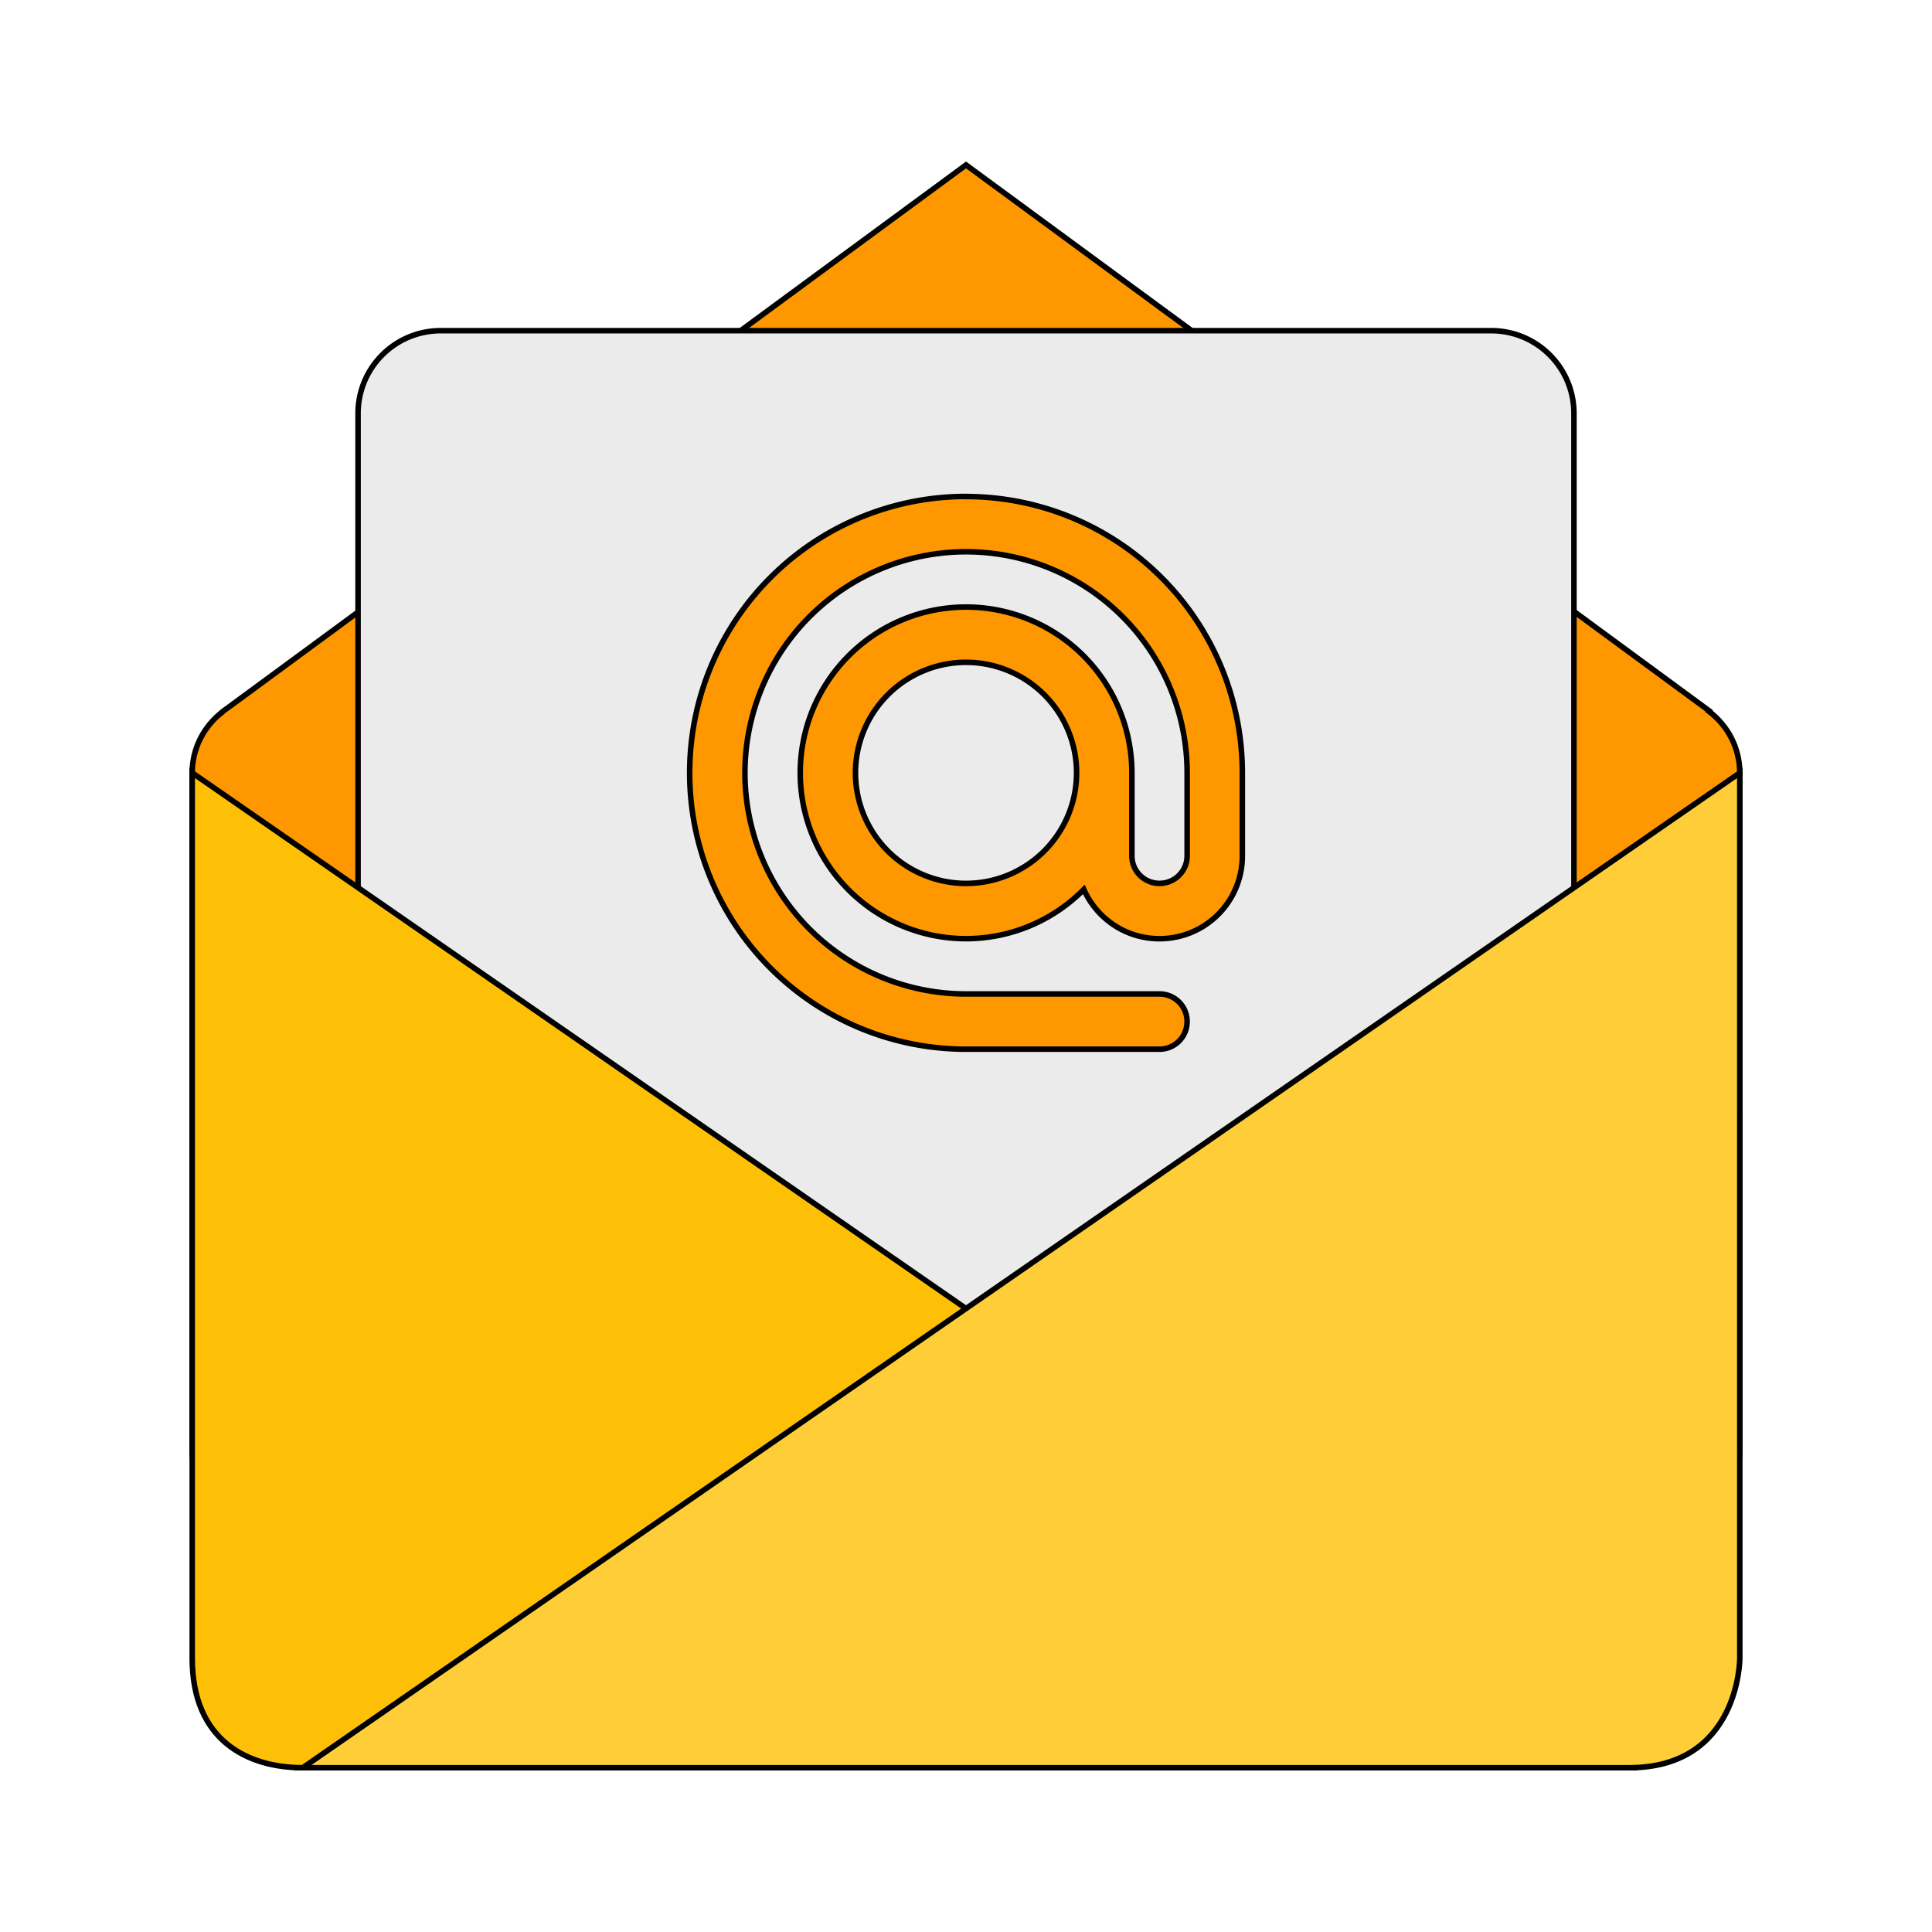 <?xml version="1.0" encoding="UTF-8" standalone="no"?>
<svg
   width="64"
   height="64"
   version="1"
   id="svg6"
   sodipodi:docname="email.svg"
   inkscape:version="1.3.2 (091e20ef0f, 2023-11-25, custom)"
   xmlns:inkscape="http://www.inkscape.org/namespaces/inkscape"
   xmlns:sodipodi="http://sodipodi.sourceforge.net/DTD/sodipodi-0.dtd"
   xmlns="http://www.w3.org/2000/svg"
   xmlns:svg="http://www.w3.org/2000/svg">
  <defs
     id="defs6">
    <filter
       inkscape:collect="always"
       style="color-interpolation-filters:sRGB"
       id="filter8"
       x="-0.113"
       y="-0.159"
       width="1.221"
       height="1.315">
      <feGaussianBlur
         inkscape:collect="always"
         stdDeviation="2.11"
         id="feGaussianBlur8" />
    </filter>
    <filter
       inkscape:collect="always"
       style="color-interpolation-filters:sRGB"
       id="filter9"
       x="-0.108"
       y="-0.159"
       width="1.221"
       height="1.315">
      <feGaussianBlur
         inkscape:collect="always"
         stdDeviation="2.11"
         id="feGaussianBlur9" />
    </filter>
    <filter
       inkscape:collect="always"
       style="color-interpolation-filters:sRGB"
       id="filter10"
       x="-0.128"
       y="-0.156"
       width="1.256"
       height="1.313">
      <feGaussianBlur
         inkscape:collect="always"
         stdDeviation="2.11"
         id="feGaussianBlur10" />
    </filter>
    <filter
       inkscape:collect="always"
       style="color-interpolation-filters:sRGB"
       id="filter11"
       x="-0.101"
       y="-0.112"
       width="1.201"
       height="1.224">
      <feGaussianBlur
         inkscape:collect="always"
         stdDeviation="2.11"
         id="feGaussianBlur11" />
    </filter>
  </defs>
  <sodipodi:namedview
     id="namedview6"
     pagecolor="#ffffff"
     bordercolor="#000000"
     borderopacity="0.25"
     inkscape:showpageshadow="2"
     inkscape:pageopacity="0.0"
     inkscape:pagecheckerboard="0"
     inkscape:deskcolor="#d1d1d1"
     inkscape:zoom="6.3359375"
     inkscape:cx="25.01603"
     inkscape:cy="29.277435"
     inkscape:window-width="1920"
     inkscape:window-height="1010"
     inkscape:window-x="0"
     inkscape:window-y="0"
     inkscape:window-maximized="1"
     inkscape:current-layer="svg6" />
  <path
     style="fill:#fe9700;stroke-width:0.915"
     d="m 7.534,23.454 c -0.053,0.034 -0.1,0.075 -0.15,0.113 l -0.03,0.023 v 0.004 c -0.597,0.469 -0.986,1.189 -0.986,2.01 l 2.75e-5,22.335 c 3.6e-6,3.662 2.887,3.662 3.662,3.662 H 53.971 c 0,0 3.662,0 3.662,-3.662 l -3.6e-5,-22.335 c 0,-0.839 -0.406,-1.576 -1.026,-2.043 l 0.011,-0.015 L 32.001,5.464 c 0,0 -24.616,18.105 -24.466,17.992 z"
     id="path2" />
  <path
     style="fill:none;stroke:#000000;stroke-width:0.183;stroke-dasharray:none;stroke-opacity:1;filter:url(#filter11)"
     d="m 7.534,23.454 c -0.053,0.034 -0.1,0.075 -0.15,0.113 l -0.03,0.023 v 0.004 C 6.757,24.062 6.367,24.782 6.367,25.603 l 2.75e-5,22.335 c 3.7e-6,3.662 2.887,3.662 3.662,3.662 H 53.971 c 0,0 3.662,0 3.662,-3.662 L 57.632,25.603 c 0,-0.839 -0.406,-1.576 -1.026,-2.043 l 0.011,-0.015 L 32.001,5.464 c 0,0 -24.616,18.105 -24.466,17.992 z"
     id="path2-3" />
  <path
     id="rect3"
     style="fill:#ebebeb;stroke-width:0.915"
     d="m 14.607,10.954 c -1.522,0 -2.746,1.224 -2.746,2.745 v 27.468 c 0,1.521 1.225,2.743 2.746,2.743 h 34.786 c 1.522,0 2.746,-1.222 2.746,-2.743 V 13.699 c 0,-1.521 -1.225,-2.745 -2.746,-2.745 z m 17.394,5.493 v 0.002 a 9.154,9.154 0 0 1 9.153,9.155 v 2.746 c 0,1.521 -1.225,2.746 -2.746,2.746 -1.122,0 -2.078,-0.671 -2.505,-1.632 a 5.493,5.493 0 0 1 -3.901,1.631 5.493,5.493 0 0 1 -5.493,-5.493 5.493,5.493 0 0 1 5.493,-5.493 5.493,5.493 0 0 1 5.493,5.493 v 2.746 c 0,0.507 0.408,0.915 0.915,0.915 0.507,0 0.915,-0.408 0.915,-0.915 v -2.746 a 7.324,7.324 0 0 0 -7.324,-7.324 7.324,7.324 0 0 0 -7.324,7.324 7.324,7.324 0 0 0 7.324,7.324 h 6.408 c 0.507,0 0.915,0.408 0.915,0.915 0,0.507 -0.408,0.915 -0.915,0.915 h -6.408 a 9.154,9.154 0 0 1 -9.155,-9.155 9.154,9.154 0 0 1 9.155,-9.155 z m 0,5.493 a 3.662,3.662 0 0 0 -3.662,3.662 3.662,3.662 0 0 0 3.662,3.662 3.662,3.662 0 0 0 3.662,-3.662 3.662,3.662 0 0 0 -3.662,-3.662 z" />
  <path
     id="rect3-6"
     style="fill:none;stroke:#000000;stroke-width:0.183;stroke-dasharray:none;stroke-opacity:1;filter:url(#filter10)"
     d="m 14.607,10.954 c -1.522,0 -2.746,1.224 -2.746,2.745 v 27.468 c 0,1.521 1.225,2.743 2.746,2.743 h 34.786 c 1.522,0 2.746,-1.222 2.746,-2.743 V 13.699 c 0,-1.521 -1.225,-2.745 -2.746,-2.745 z m 17.394,5.493 v 0.002 a 9.154,9.154 0 0 1 9.153,9.155 v 2.746 c 0,1.521 -1.225,2.746 -2.746,2.746 -1.122,0 -2.078,-0.671 -2.505,-1.632 a 5.493,5.493 0 0 1 -3.901,1.631 5.493,5.493 0 0 1 -5.493,-5.493 5.493,5.493 0 0 1 5.493,-5.493 5.493,5.493 0 0 1 5.493,5.493 v 2.746 c 0,0.507 0.408,0.915 0.915,0.915 0.507,0 0.915,-0.408 0.915,-0.915 v -2.746 a 7.324,7.324 0 0 0 -7.324,-7.324 7.324,7.324 0 0 0 -7.324,7.324 7.324,7.324 0 0 0 7.324,7.324 h 6.408 c 0.507,0 0.915,0.408 0.915,0.915 0,0.507 -0.408,0.915 -0.915,0.915 h -6.408 a 9.154,9.154 0 0 1 -9.155,-9.155 9.154,9.154 0 0 1 9.155,-9.155 z m 0,5.493 a 3.662,3.662 0 0 0 -3.662,3.662 3.662,3.662 0 0 0 3.662,3.662 3.662,3.662 0 0 0 3.662,-3.662 3.662,3.662 0 0 0 -3.662,-3.662 z" />
  <path
     style="fill:#fec006;stroke-width:0.915"
     d="M 6.368,25.602 53.971,58.558 H 10.029 C 8.199,58.558 6.368,57.653 6.368,54.936 Z"
     id="path4" />
  <path
     style="fill:none;stroke:#000000;stroke-width:0.183;stroke-dasharray:none;stroke-opacity:1;filter:url(#filter9)"
     d="M 6.368,25.602 53.971,58.558 H 10.029 C 8.199,58.558 6.368,57.653 6.368,54.936 Z"
     id="path4-7" />
  <path
     style="fill:#fecd38;stroke-width:0.915"
     d="m 53.971,58.558 c 3.662,0 3.662,-3.621 3.662,-3.621 V 25.602 L 10.029,58.558 Z"
     id="path5" />
  <path
     style="fill:none;stroke:#000000;stroke-width:0.183;stroke-dasharray:none;stroke-opacity:1;filter:url(#filter8)"
     d="m 53.971,58.558 c 3.662,0 3.662,-3.621 3.662,-3.621 V 25.602 L 10.029,58.558 Z"
     id="path5-5" />
</svg>
